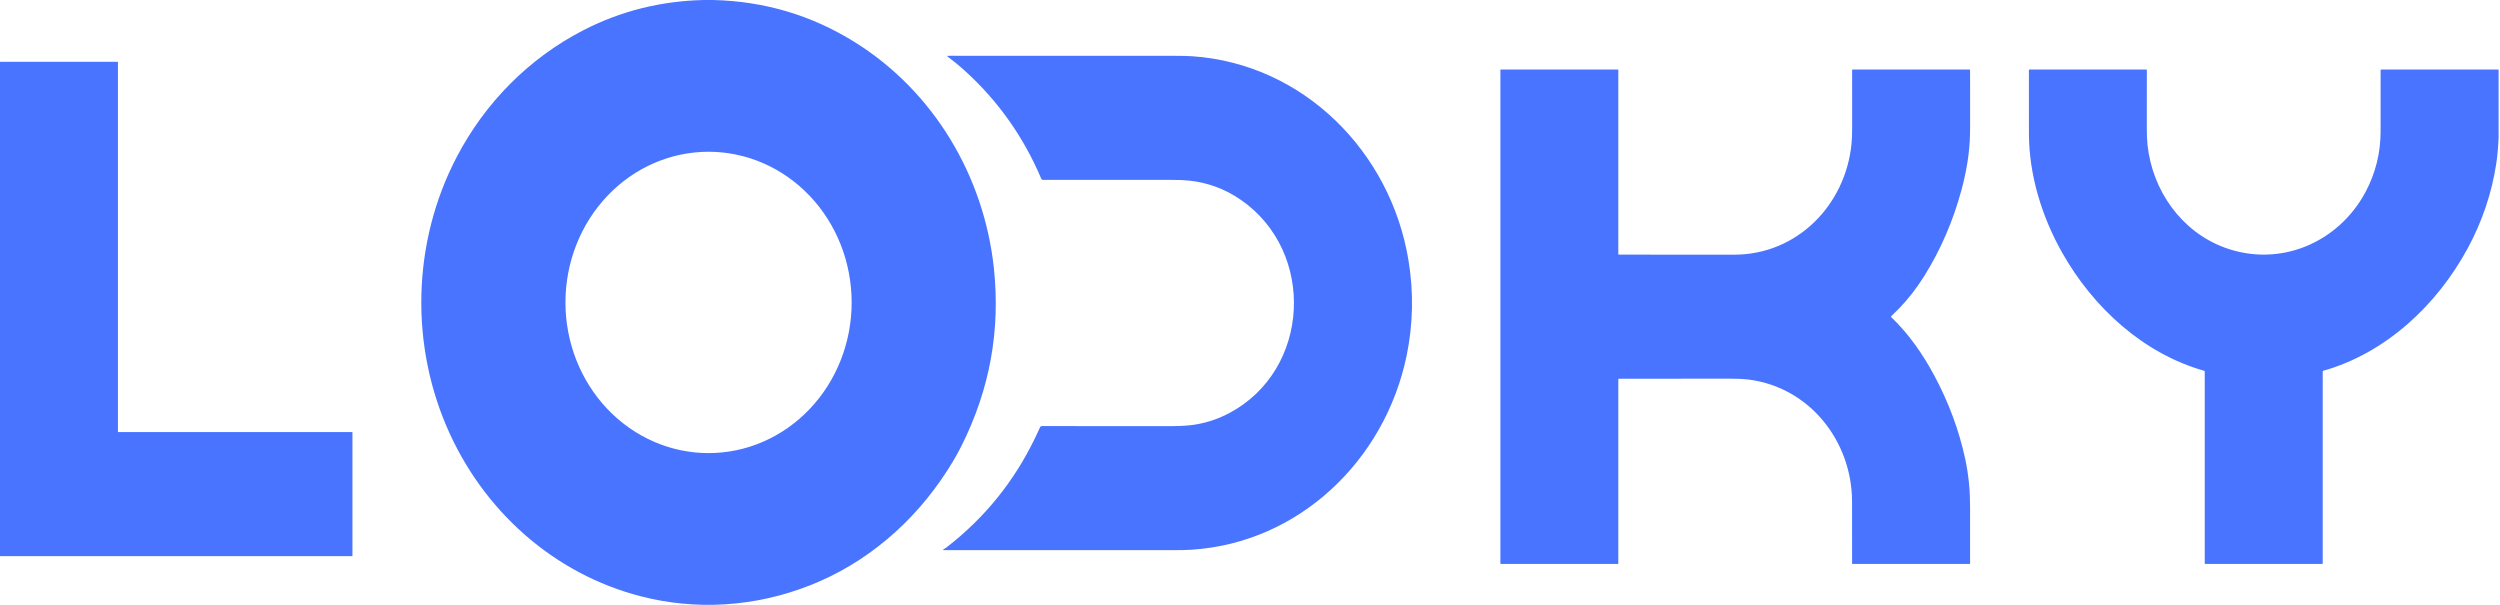 <svg width="124" height="30" viewBox="0 0 124 30" fill="none" xmlns="http://www.w3.org/2000/svg">
<path fill-rule="evenodd" clip-rule="evenodd" d="M34.923 0H35.37C37.92 0.062 40.262 0.759 42.395 2.089C46.326 4.54 48.811 8.751 49.297 13.305C49.625 16.38 49.093 19.31 47.7 22.094C47.576 22.342 47.441 22.589 47.296 22.835C45.737 25.474 43.433 27.625 40.633 28.843C37.996 29.991 35.064 30.312 32.236 29.684C27.814 28.703 24.208 25.627 22.323 21.542C20.312 17.186 20.431 12.029 22.659 7.776C24.066 5.089 26.239 2.887 28.936 1.499C30.785 0.547 32.781 0.047 34.923 0ZM35.144 22.474C37.027 22.474 38.832 21.687 40.163 20.285C41.495 18.884 42.242 16.983 42.242 15.001C42.242 13.019 41.495 11.118 40.163 9.716C38.832 8.315 37.027 7.527 35.144 7.527C33.262 7.527 31.456 8.315 30.125 9.716C28.794 11.118 28.046 13.019 28.046 15.001C28.046 16.983 28.794 18.884 30.125 20.285C31.456 21.687 33.262 22.474 35.144 22.474ZM51.35 21.701C51.434 21.527 51.514 21.356 51.59 21.188C51.597 21.172 51.609 21.158 51.624 21.148C51.639 21.139 51.657 21.134 51.675 21.134C53.81 21.13 55.965 21.131 58.138 21.136C58.449 21.136 58.731 21.123 58.983 21.098C59.684 21.025 60.348 20.822 60.976 20.488C65.002 18.345 65.279 12.493 61.548 9.913C60.772 9.376 59.917 9.058 58.985 8.958C58.767 8.935 58.484 8.923 58.138 8.923C56.006 8.923 53.872 8.923 51.735 8.923C51.717 8.923 51.698 8.917 51.683 8.907C51.667 8.896 51.655 8.882 51.647 8.864C50.776 6.809 49.527 5.036 47.898 3.547C47.616 3.289 47.31 3.037 46.982 2.79C46.966 2.778 46.968 2.772 46.988 2.773C47.048 2.775 47.105 2.773 47.16 2.766L58.295 2.769C58.651 2.769 58.932 2.776 59.138 2.79C64.659 3.17 68.972 7.531 69.858 12.896C70.123 14.495 70.092 16.081 69.766 17.653C68.694 22.823 64.445 26.923 59.096 27.267C58.893 27.28 58.612 27.286 58.254 27.287C54.466 27.287 50.653 27.287 46.816 27.287C46.761 27.287 46.758 27.273 46.804 27.246C46.863 27.211 46.917 27.175 46.967 27.136C48.852 25.673 50.314 23.861 51.35 21.701ZM17.462 21.43H5.868C5.863 21.43 5.858 21.428 5.855 21.424C5.851 21.421 5.849 21.416 5.849 21.411V3.085C5.849 3.082 5.849 3.08 5.848 3.077C5.847 3.075 5.845 3.073 5.844 3.071C5.842 3.069 5.84 3.068 5.838 3.067C5.835 3.066 5.833 3.066 5.83 3.066H0.019C0.014 3.066 0.009 3.068 0.006 3.071C0.002 3.075 0 3.08 0 3.085V27.566C0 27.57 0.002 27.575 0.006 27.579C0.007 27.581 0.009 27.582 0.012 27.583C0.014 27.584 0.016 27.584 0.019 27.584H17.462C17.467 27.584 17.472 27.582 17.475 27.579C17.479 27.575 17.481 27.57 17.481 27.566V21.449C17.481 21.444 17.479 21.439 17.475 21.436C17.472 21.432 17.467 21.43 17.462 21.43ZM80.268 18.809V27.951C80.268 27.956 80.266 27.961 80.262 27.965C80.258 27.969 80.252 27.971 80.247 27.971H74.45C74.442 27.971 74.434 27.968 74.428 27.962C74.422 27.956 74.419 27.948 74.419 27.939V3.468C74.419 3.455 74.426 3.448 74.44 3.448H80.247C80.261 3.448 80.268 3.455 80.268 3.468V12.603C80.268 12.62 80.276 12.629 80.293 12.629C82.24 12.632 84.148 12.633 86.019 12.632C89.144 12.632 91.54 10.163 91.835 7.133C91.857 6.908 91.868 6.638 91.867 6.324C91.864 5.344 91.864 4.392 91.866 3.468C91.866 3.465 91.867 3.463 91.868 3.46C91.869 3.458 91.87 3.455 91.872 3.454C91.874 3.452 91.876 3.45 91.879 3.449C91.882 3.448 91.884 3.448 91.887 3.448H97.684C97.705 3.448 97.716 3.458 97.716 3.479C97.712 4.291 97.713 5.183 97.717 6.156C97.718 6.487 97.712 6.768 97.699 6.997C97.654 7.774 97.516 8.589 97.284 9.442C96.862 10.99 96.246 12.41 95.437 13.7C95.055 14.31 94.639 14.844 94.191 15.302C94.062 15.434 93.933 15.562 93.801 15.687C93.788 15.7 93.788 15.713 93.801 15.726C94.674 16.559 95.377 17.571 95.95 18.644C96.661 19.974 97.168 21.343 97.472 22.752C97.647 23.567 97.719 24.353 97.716 25.17C97.713 26.192 97.713 27.117 97.716 27.945C97.716 27.95 97.715 27.954 97.713 27.958C97.712 27.96 97.71 27.962 97.709 27.964C97.704 27.968 97.697 27.971 97.691 27.971H91.889C91.882 27.971 91.876 27.968 91.871 27.964C91.867 27.959 91.864 27.953 91.864 27.946C91.868 26.907 91.867 25.88 91.862 24.864C91.85 21.869 89.74 19.182 86.682 18.82C86.47 18.795 86.192 18.783 85.848 18.783C83.939 18.787 82.087 18.787 80.293 18.784C80.276 18.784 80.268 18.792 80.268 18.809ZM123.931 6.807V3.448L118.113 3.448C118.103 3.448 118.094 3.451 118.088 3.458C118.081 3.464 118.078 3.473 118.078 3.483C118.079 4.501 118.079 5.512 118.078 6.517C118.076 7.59 117.827 8.591 117.331 9.522C115.98 12.053 113.062 13.287 110.331 12.276C108.187 11.482 106.759 9.438 106.519 7.203C106.493 6.954 106.48 6.676 106.481 6.37C106.485 5.449 106.486 4.485 106.483 3.478C106.483 3.458 106.473 3.448 106.452 3.448H100.661C100.653 3.448 100.646 3.45 100.641 3.456C100.636 3.461 100.633 3.467 100.633 3.475C100.63 4.58 100.631 5.638 100.635 6.65C100.644 8.694 101.277 10.752 102.286 12.537C103.833 15.274 106.317 17.537 109.328 18.392C109.346 18.397 109.355 18.409 109.355 18.428V27.948C109.355 27.954 109.358 27.96 109.362 27.964C109.366 27.969 109.372 27.971 109.378 27.971H115.177C115.197 27.971 115.207 27.961 115.207 27.94V18.419C115.207 18.405 115.214 18.397 115.226 18.393C118.336 17.515 120.875 15.133 122.399 12.314C123.116 10.989 123.588 9.589 123.815 8.114C123.868 7.772 123.907 7.336 123.931 6.807Z" fill="#4874FF"/>
</svg>
